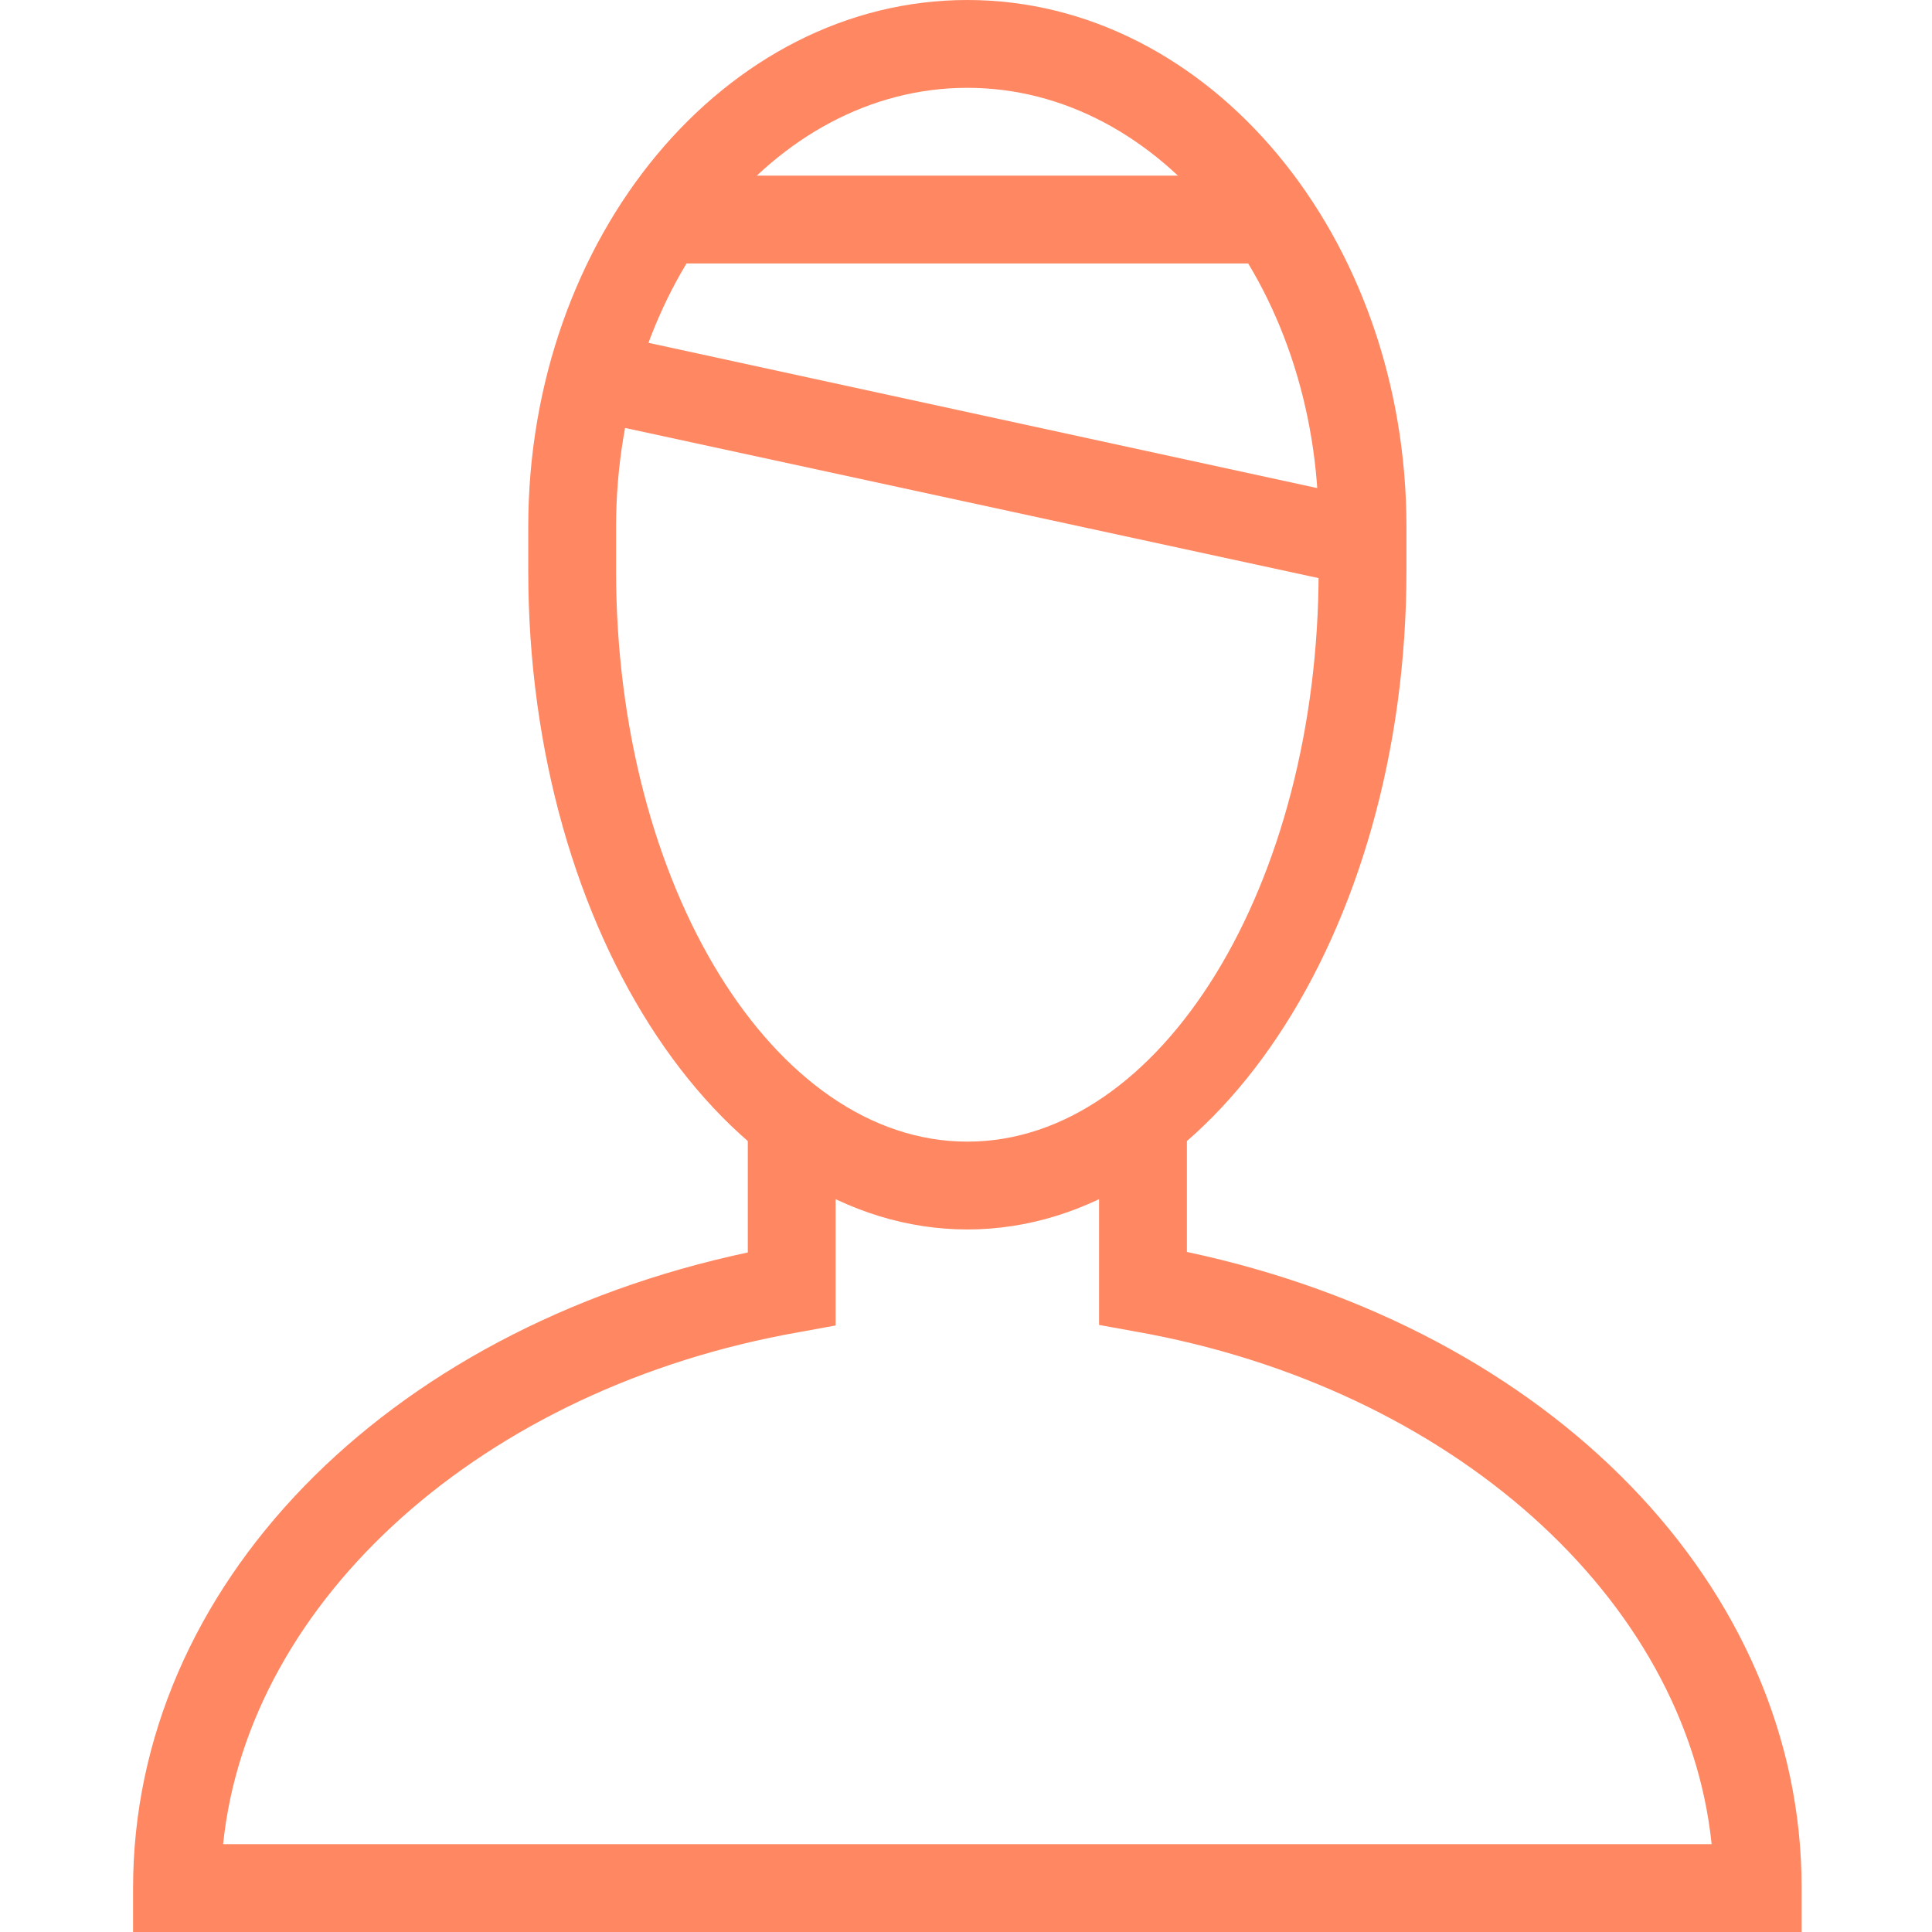 <svg width="33" height="33" viewBox="0 0 33 33" fill="none" xmlns="http://www.w3.org/2000/svg">
<g clip-path="url(#clip0_277_521)">
<path d="M30.773 33H2.273V32.25C2.273 27.112 6.558 22.715 12.773 21.393V19.162H14.273V22.64L13.655 22.753C8.255 23.7 4.242 27.319 3.811 31.5H29.236C28.805 27.319 24.802 23.7 19.392 22.743L18.773 22.631V19.153H20.273V21.384C26.489 22.706 30.773 27.103 30.773 32.241V33Z" fill="#FF8761"/>
<path d="M16.523 21C12.389 21 9.023 15.956 9.023 9.75V9C9.023 4.04 12.389 0 16.523 0C20.658 0 24.023 4.04 24.023 9V9.75C24.023 15.956 20.658 21 16.523 21ZM16.523 1.5C13.214 1.5 10.523 4.866 10.523 9V9.75C10.523 15.122 13.214 19.5 16.523 19.5C19.833 19.5 22.523 15.122 22.523 9.75V9C22.523 4.866 19.833 1.5 16.523 1.5Z" fill="#FF8761"/>
<path d="M11.32 3H21.736V4.5H11.32V3Z" fill="#FF8761"/>
<path d="M23.116 10.003L9.953 7.153L10.272 5.681L23.434 8.54L23.116 10.003Z" fill="#FF8761"/>
</g>
<defs>
<clipPath id="clip0_277_521">
<rect width="33" height="33" fill="white"/>
</clipPath>
</defs>
</svg>
